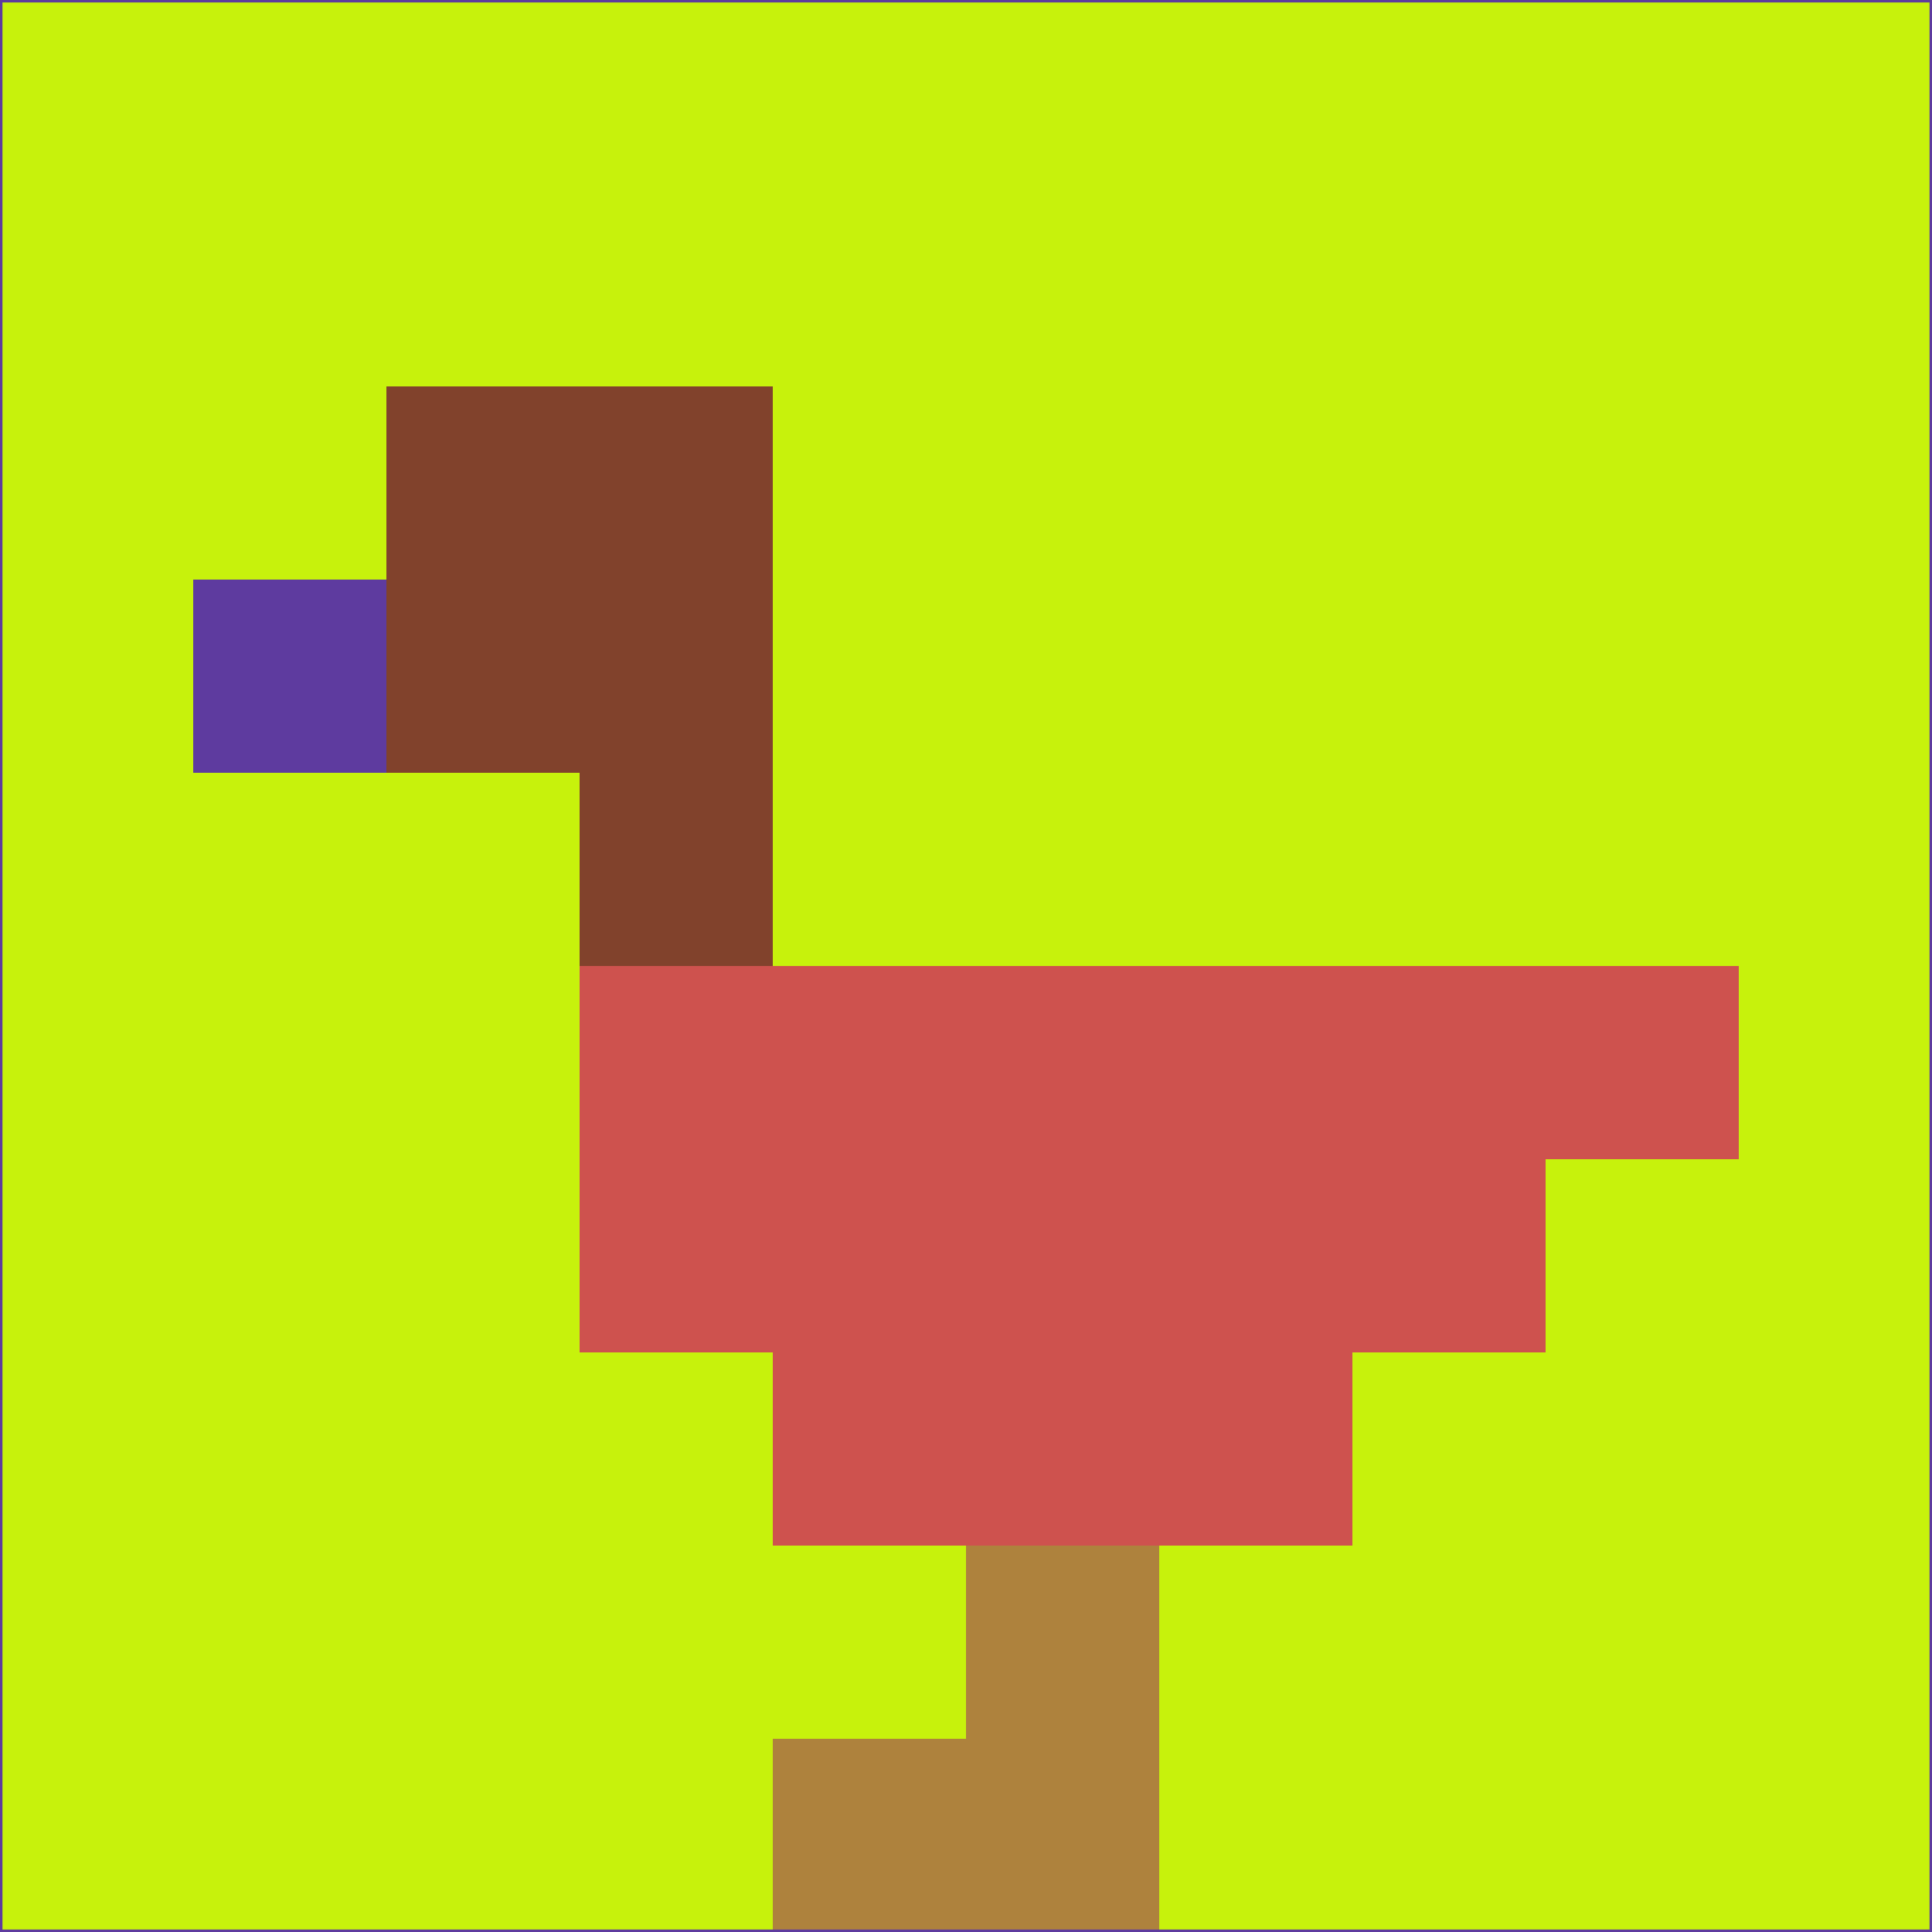 <svg xmlns="http://www.w3.org/2000/svg" version="1.1" width="785" height="785">
  <title>'goose-pfp-694263' by Dmitri Cherniak (Cyberpunk Edition)</title>
  <desc>
    seed=119492
    backgroundColor=#c7f20c
    padding=20
    innerPadding=0
    timeout=500
    dimension=1
    border=false
    Save=function(){return n.handleSave()}
    frame=12

    Rendered at 2024-09-15T22:37:00.907Z
    Generated in 1ms
    Modified for Cyberpunk theme with new color scheme
  </desc>
  <defs/>
  <rect width="100%" height="100%" fill="#c7f20c"/>
  <g>
    <g id="0-0">
      <rect x="0" y="0" height="785" width="785" fill="#c7f20c"/>
      <g>
        <!-- Neon blue -->
        <rect id="0-0-2-2-2-2" x="157" y="157" width="157" height="157" fill="#81422c"/>
        <rect id="0-0-3-2-1-4" x="235.5" y="157" width="78.5" height="314" fill="#81422c"/>
        <!-- Electric purple -->
        <rect id="0-0-4-5-5-1" x="314" y="392.5" width="392.5" height="78.5" fill="#ce524e"/>
        <rect id="0-0-3-5-5-2" x="235.5" y="392.5" width="392.5" height="157" fill="#ce524e"/>
        <rect id="0-0-4-5-3-3" x="314" y="392.5" width="235.5" height="235.5" fill="#ce524e"/>
        <!-- Neon pink -->
        <rect id="0-0-1-3-1-1" x="78.5" y="235.5" width="78.5" height="78.5" fill="#5e3b9f"/>
        <!-- Cyber yellow -->
        <rect id="0-0-5-8-1-2" x="392.5" y="628" width="78.5" height="157" fill="#ae823d"/>
        <rect id="0-0-4-9-2-1" x="314" y="706.5" width="157" height="78.5" fill="#ae823d"/>
      </g>
      <rect x="0" y="0" stroke="#5e3b9f" stroke-width="2" height="785" width="785" fill="none"/>
    </g>
  </g>
  <script xmlns=""/>
</svg>